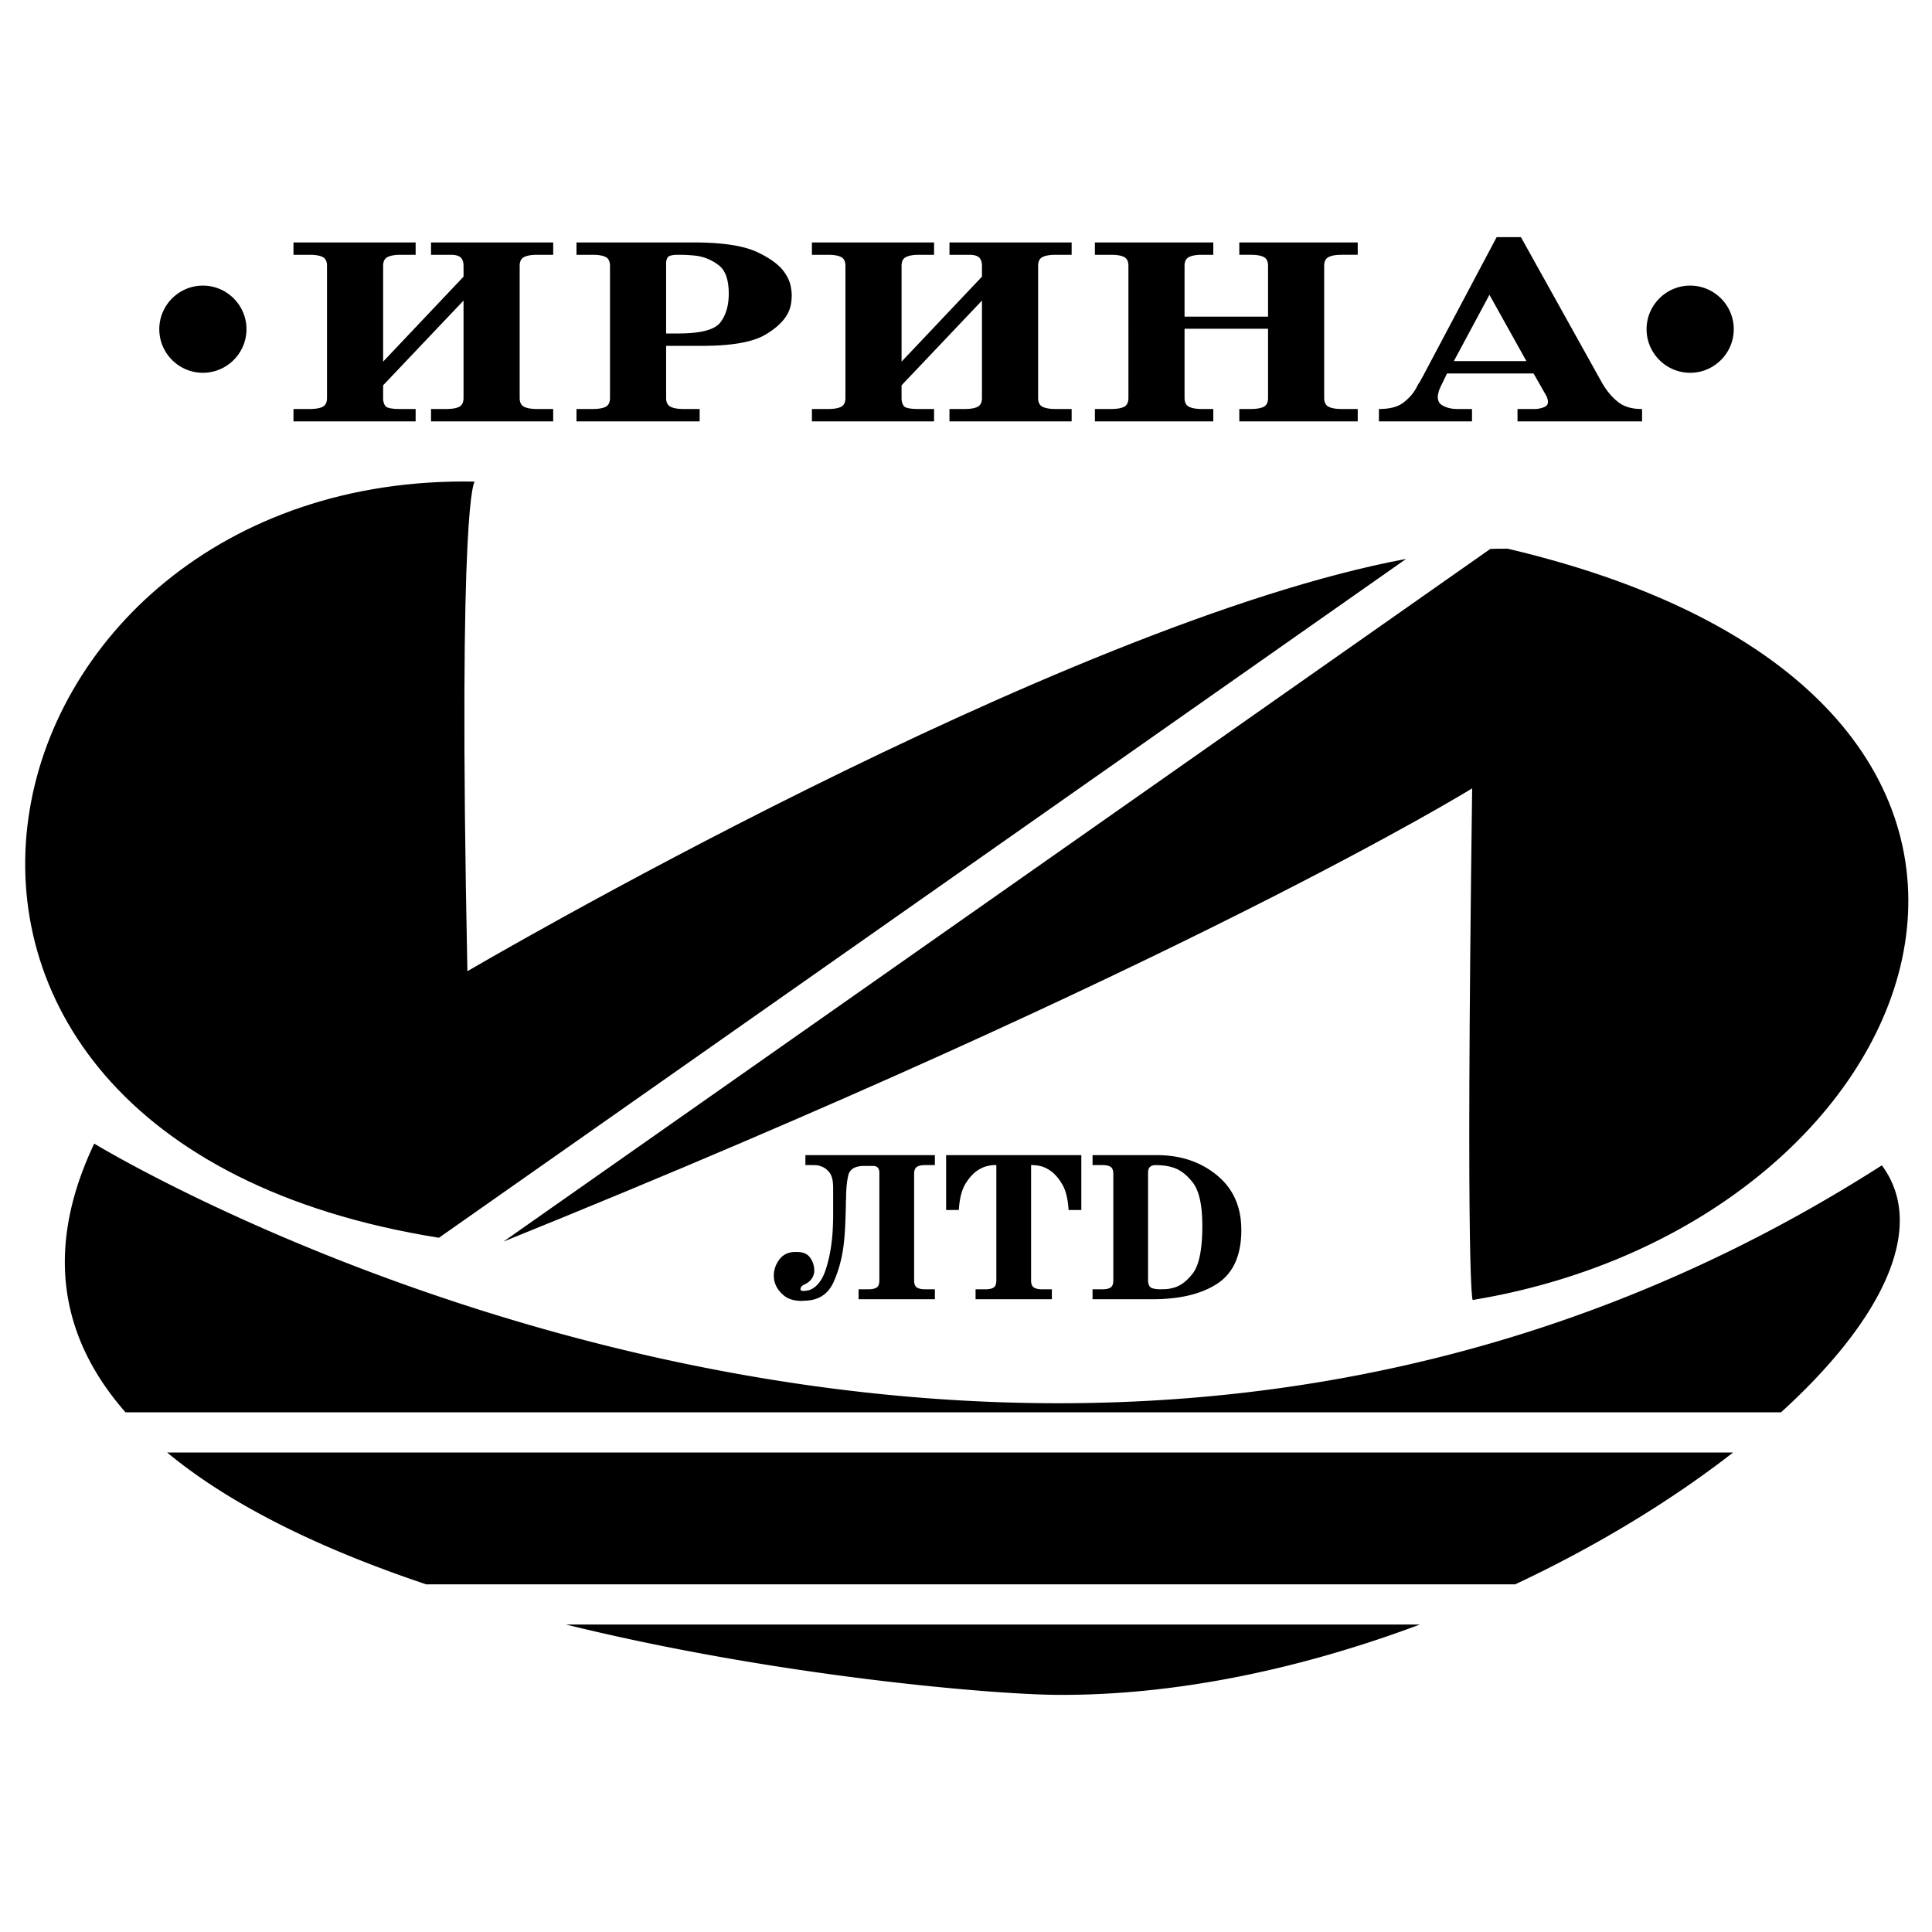 <svg xmlns="http://www.w3.org/2000/svg" width="2500" height="2500" viewBox="0 0 192.756 192.756"><g fill-rule="evenodd" clip-rule="evenodd"><path fill="#fff" d="M0 0h192.756v192.756H0V0z"/><path d="M50.226 123.875l98.46-69.107c.593-.02 1.177-.031 1.743-.023 63.378 14.91 43.102 67.255-3.498 74.954 0 0-.731-.353-.054-51.044 0-.001-28.604 17.714-96.651 45.22zm90.06-68.11l-96.494 67.727c-63.37-10.117-47.041-76.391 3.571-75.442 0 0-1.708 1.111-.731 48.849 0-.002 59.182-34.709 93.654-41.134z"/><path d="M12.523 140.906c-6.25-7.123-8.28-15.932-3.122-26.809 0 0 92.943 56.812 178.352 2.169 4.62 6.237-.06 15.557-10.06 24.64H12.523zm29.998 17.165c-10.034-3.368-19.246-7.68-25.844-13.155h156.237c-6.11 4.76-13.558 9.311-21.745 13.155H42.521zm13.948 4.01c21.355 5.251 42.766 6.957 48.803 7.013 12.078.112 24.698-2.634 36.385-7.013H56.469zM41.468 24.188v1.233h-1.502c-.569 0-1.001.075-1.297.224-.295.148-.444.441-.444.879v9.556l8.023-8.479V26.55c0-.402-.097-.691-.291-.866-.193-.175-.518-.263-.973-.263h-1.98v-1.233h12.189v1.233h-1.605c-.568 0-1.001.075-1.297.224-.296.148-.444.441-.444.879v13.179c0 .438.148.731.444.88.296.148.729.223 1.297.223h1.605v1.234H43.004v-1.234h1.502c.592 0 1.03-.075 1.314-.223.284-.149.427-.442.427-.88v-9.714l-8.023 8.454v1.26c0 .333.074.6.222.801s.643.302 1.485.302h1.537v1.234H29.28v-1.234h1.604c.592 0 1.03-.075 1.314-.223.284-.149.427-.442.427-.88V26.524c0-.438-.143-.731-.427-.879-.285-.149-.723-.224-1.314-.224H29.28v-1.233H41.468zM66.459 39.703c0 .438.148.731.444.88.296.148.729.223 1.297.223h1.605v1.234H57.515v-1.234h1.604c.592 0 1.03-.075 1.314-.223.284-.149.427-.442.427-.88V26.524c0-.438-.143-.731-.427-.879-.284-.149-.723-.224-1.314-.224h-1.604v-1.233H69.19c2.891 0 5.025.328 6.402.984s2.304 1.378 2.783 2.166c.25.385.415.761.495 1.129.079.367.119.7.119.998 0 .227-.017.468-.051.722a3.475 3.475 0 0 1-.188.748c-.341.893-1.138 1.711-2.39 2.455s-3.357 1.116-6.316 1.116h-3.585v5.197zm1.195-6.432c2.253 0 3.659-.368 4.217-1.103.558-.735.836-1.689.836-2.862 0-1.383-.33-2.328-.99-2.835a4.72 4.72 0 0 0-2.185-.945 14.78 14.78 0 0 0-1.707-.105h-.308c-.501.018-.802.105-.905.263a1.094 1.094 0 0 0-.154.604v6.983h1.196zM93.192 24.188v1.233H91.69c-.568 0-1.001.075-1.297.224-.296.148-.444.441-.444.879v9.556l8.023-8.479V26.55c0-.402-.097-.691-.29-.866-.194-.175-.518-.263-.973-.263h-1.98v-1.233h12.189v1.233h-1.605c-.568 0-1.001.075-1.297.224-.296.148-.443.441-.443.879v13.179c0 .438.147.731.443.88.296.148.729.223 1.297.223h1.605v1.234H94.728v-1.234h1.502c.592 0 1.03-.075 1.314-.223.284-.149.427-.442.427-.88v-9.714l-8.023 8.454v1.26c0 .333.074.6.222.801s.643.302 1.485.302h1.537v1.234H81.004v-1.234h1.604c.592 0 1.03-.075 1.314-.223.284-.149.427-.442.427-.88V26.524c0-.438-.143-.731-.427-.879-.285-.149-.723-.224-1.314-.224h-1.604v-1.233H93.192zM126.514 31.591v-5.067c0-.438-.143-.731-.427-.879-.285-.149-.723-.224-1.314-.224h-1.127v-1.233h11.814v1.233h-1.604c-.569 0-1.002.075-1.298.224-.296.148-.444.441-.444.879v13.179c0 .438.148.731.444.88.296.148.729.223 1.298.223h1.604v1.234h-11.814v-1.234h1.127c.592 0 1.029-.075 1.314-.223.284-.149.427-.442.427-.88v-6.905h-8.331v6.905c0 .438.148.731.444.88.296.148.729.223 1.297.223h1.127v1.234H109.238v-1.234h1.604c.592 0 1.03-.075 1.314-.223.284-.149.427-.442.427-.88V26.524c0-.438-.143-.731-.427-.879-.284-.149-.723-.224-1.314-.224h-1.604v-1.233h11.813v1.233h-1.127c-.568 0-1.001.075-1.297.224-.296.148-.444.441-.444.879v5.067h8.331zM137.575 40.806c1.047 0 1.838-.197 2.373-.591.535-.394.938-.818 1.212-1.273.068-.105.125-.201.171-.289l.137-.263c.022-.035.039-.065.051-.092s.028-.057.051-.092l.034-.026.068-.105a.923.923 0 0 0 .068-.131c.022-.053.051-.105.085-.158a1.22 1.22 0 0 0 .086-.157.1.1 0 0 1 .017-.053.212.212 0 0 1 .052-.052.46.46 0 0 0 .051-.105.466.466 0 0 1 .052-.105l7.237-13.652H151.745l8.125 14.597c.455.77.979 1.387 1.57 1.851s1.366.696 2.322.696h.067v1.234h-12.427v-1.234h1.81c.296-.018.574-.079.836-.184.262-.104.393-.28.393-.525 0-.07-.017-.175-.051-.315s-.143-.359-.324-.656l-1.059-1.864h-8.638l-.648 1.339-.085.197a2.39 2.39 0 0 0-.086.223l-.068.302a1.147 1.147 0 0 0-.034.25c0 .402.143.687.427.853.285.167.586.276.904.328.205.035.393.053.564.053h1.518v1.234h-9.286v-1.235zm14.715-4.778l-3.688-6.616-3.551 6.616h7.239zM20.242 28.495c2.395 0 4.349 1.954 4.349 4.349s-1.954 4.349-4.349 4.349c-2.395 0-4.349-1.954-4.349-4.349s1.954-4.349 4.349-4.349zM168.628 28.495c2.395 0 4.349 1.954 4.349 4.349s-1.954 4.349-4.349 4.349-4.349-1.954-4.349-4.349 1.954-4.349 4.349-4.349z"/><path d="M80.354 115.248h12.919v.994h-.993c-.353 0-.621.059-.803.179-.184.12-.275.356-.275.709v10.613c0 .353.092.589.275.708.183.12.451.181.803.181h.994v.993h-7.612v-.993h.994c.366 0 .637-.061.814-.181.176-.119.264-.355.264-.708v-10.72c0-.239-.053-.415-.159-.528-.105-.112-.264-.169-.476-.169h-.867c-.916 0-1.448.311-1.596.93-.148.621-.222 1.396-.222 2.326v.063a2.26 2.26 0 0 0-.021.317v.338c-.015.508-.032 1.054-.053 1.639s-.06 1.181-.117 1.787c-.141 1.522-.489 2.91-1.046 4.165s-1.554 1.882-2.992 1.882l-.211.021c-.747-.014-1.322-.183-1.724-.507-.401-.324-.687-.684-.856-1.078a2.362 2.362 0 0 1-.19-.93c0-.593.187-1.135.56-1.628.374-.493.898-.74 1.575-.74h.211c.578 0 1.004.19 1.279.57.275.381.412.825.412 1.333a1.217 1.217 0 0 1-.084.423 1.17 1.17 0 0 1-.105.232c-.042.07-.092.141-.148.211-.028.028-.053.057-.074.085s-.046.049-.074.063c-.07.07-.141.127-.211.169s-.134.077-.19.105a.128.128 0 0 1-.053.032c-.021.007-.045.018-.074.031-.113.057-.201.12-.264.19s-.096.162-.096.275c0 .056.021.095.064.116a.769.769 0 0 0 .148.053h.148c.042 0 .18-.021.412-.063.233-.043.49-.184.772-.423a.133.133 0 0 1 .063-.063.142.142 0 0 0 .063-.063c.366-.381.659-.92.877-1.617a14.35 14.35 0 0 0 .497-2.188c.084-.564.141-1.121.169-1.671.028-.55.043-1.028.043-1.438v-2.748c0-.72-.124-1.233-.37-1.544-.247-.31-.525-.515-.835-.613a1.48 1.48 0 0 0-.507-.116c-.169-.007-.317-.01-.444-.01h-.613v-.994h-.001zM107.884 115.248v5.476h-1.27c-.07-1.127-.288-1.994-.655-2.601-.366-.605-.761-1.05-1.184-1.332-.353-.239-.684-.391-.993-.454a3.884 3.884 0 0 0-.698-.095h-.212v11.501c0 .353.092.589.275.708.183.12.451.181.804.181h.993v.993H97.333v-.993h.994c.366 0 .637-.061.813-.181.176-.119.265-.355.265-.708v-11.501h-.19c-.197 0-.434.031-.709.095-.274.063-.553.18-.835.349-.465.268-.898.715-1.3 1.343-.402.627-.638 1.525-.708 2.695h-1.268v-5.476h13.489zM115.432 115.248c2.354 0 4.345.666 5.973 1.998s2.442 3.153 2.442 5.465c0 2.51-.79 4.289-2.368 5.339-1.579 1.05-3.75 1.575-6.513 1.575H109.004v-.993h.994c.366 0 .638-.061.813-.181.176-.119.265-.355.265-.708V117.13c0-.353-.089-.589-.265-.709s-.447-.179-.813-.179h-.994v-.994h6.428zm-.889 12.517c0 .226.057.423.169.592.113.169.459.261 1.037.275h-.212c.212 0 .437-.004.677-.011a3.28 3.28 0 0 0 .697-.096c.762-.154 1.459-.648 2.094-1.479.634-.832.951-2.41.951-4.736 0-2.058-.313-3.495-.941-4.313-.627-.817-1.321-1.332-2.082-1.543a4.895 4.895 0 0 0-.867-.17 8.437 8.437 0 0 0-.803-.041.975.975 0 0 0-.276.041c-.112.028-.215.096-.307.201s-.138.278-.138.519v10.761h.001z"/></g></svg>